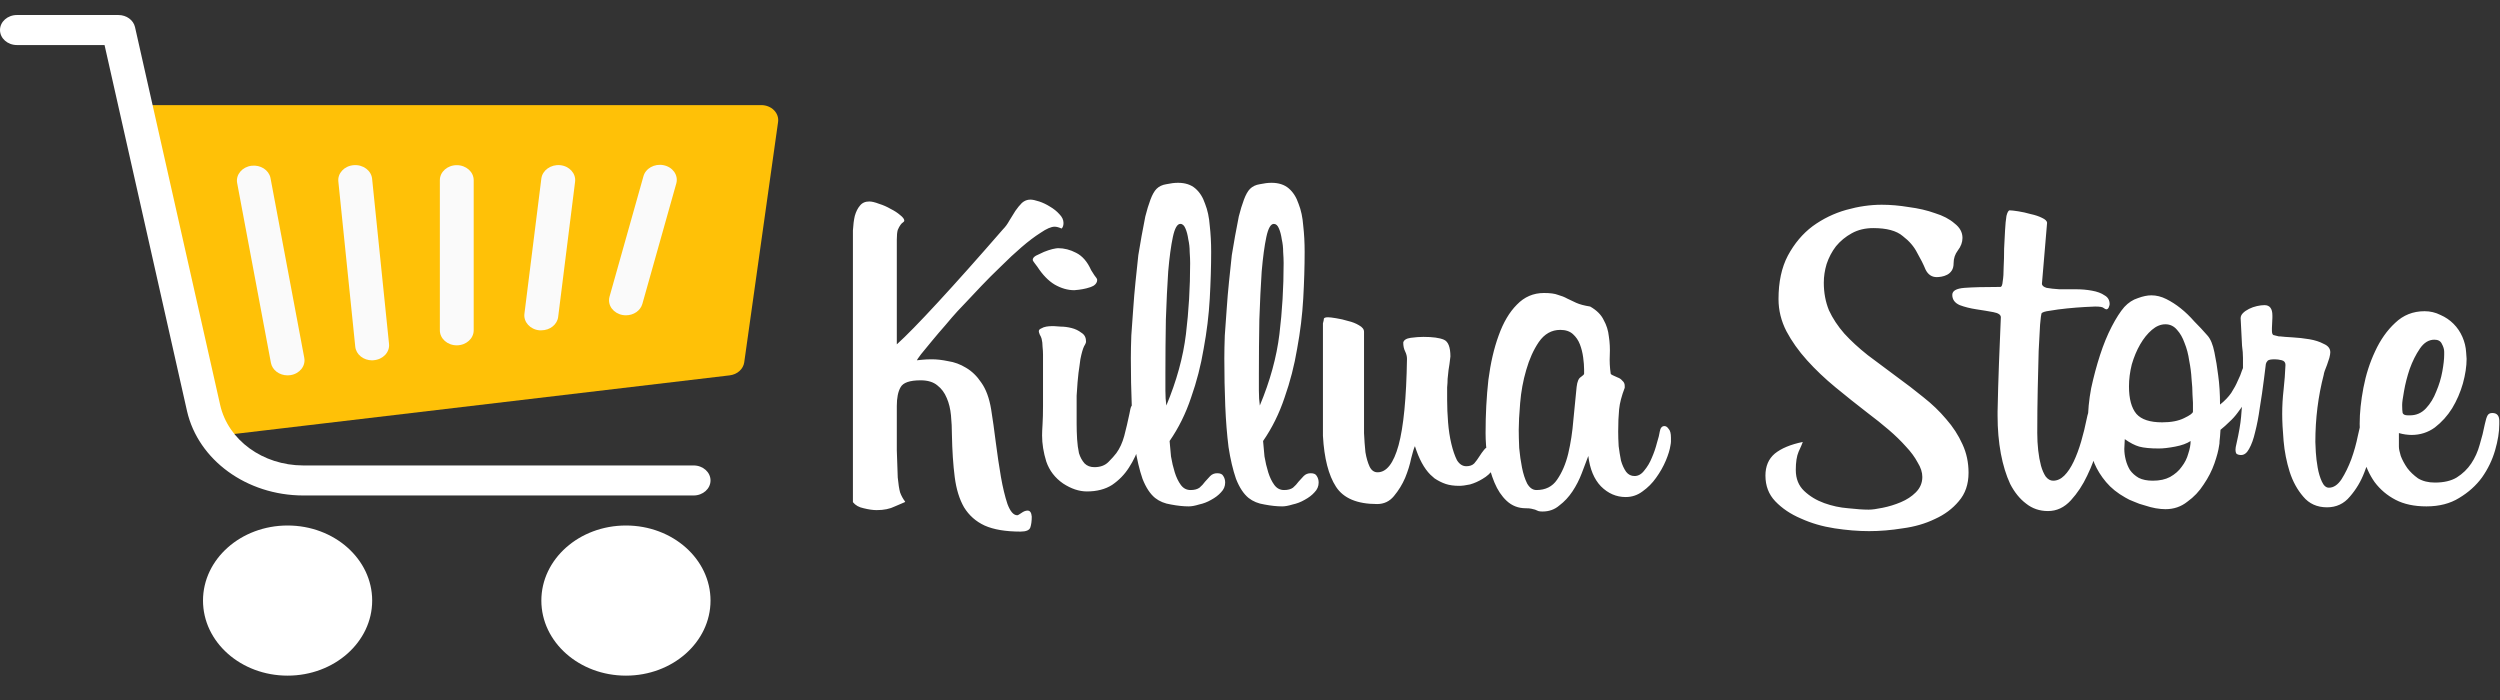 <svg width="257" height="72" viewBox="0 0 257 72" fill="none" xmlns="http://www.w3.org/2000/svg">
<rect x="0" y="0" width="257" height="72" fill="#333333" stroke="none"/>
<g clip-path="url(#clip0)">
<path d="M64.347 69.456C69.149 69.456 73.042 66.001 73.042 61.739C73.042 57.477 69.149 54.022 64.347 54.022C59.544 54.022 55.651 57.477 55.651 61.739C55.651 66.001 59.544 69.456 64.347 69.456Z" fill="#fff"/>
<path d="M29.565 69.456C34.367 69.456 38.26 66.001 38.26 61.739C38.26 57.477 34.367 54.022 29.565 54.022C24.762 54.022 20.869 57.477 20.869 61.739C20.869 66.001 24.762 69.456 29.565 69.456Z" fill="#fff"/>
<path d="M79.564 11.326C79.234 10.995 78.759 10.805 78.26 10.805H15.652C14.691 10.805 13.913 11.495 13.912 12.348C13.912 12.452 13.924 12.555 13.948 12.657L20.904 43.526C21.07 44.245 21.782 44.761 22.608 44.761C22.685 44.765 22.762 44.765 22.838 44.761L75.011 38.587C75.795 38.494 76.409 37.944 76.507 37.247L79.985 12.552C80.051 12.109 79.898 11.662 79.564 11.326Z" fill="#FFC107"/>
<path d="M29.565 38.587C28.715 38.587 27.989 38.041 27.85 37.297L24.372 18.775C24.243 17.93 24.91 17.153 25.862 17.039C26.773 16.929 27.623 17.468 27.801 18.269L31.28 36.791C31.437 37.631 30.797 38.425 29.85 38.566C29.756 38.58 29.66 38.587 29.565 38.587Z" fill="#FAFAFA"/>
<path d="M38.26 37.044C37.358 37.047 36.602 36.437 36.521 35.639L34.782 18.661C34.692 17.812 35.394 17.06 36.351 16.98C36.355 16.979 36.36 16.979 36.365 16.979C37.321 16.902 38.167 17.528 38.253 18.377V18.377L39.992 35.355C40.079 36.204 39.374 36.954 38.417 37.031H38.417L38.26 37.044Z" fill="#FAFAFA"/>
<path d="M46.956 35.5C45.995 35.5 45.217 34.809 45.217 33.956V18.522C45.217 17.67 45.995 16.979 46.956 16.979C47.916 16.979 48.695 17.67 48.695 18.522V33.957C48.695 34.809 47.916 35.5 46.956 35.5Z" fill="#FAFAFA"/>
<path d="M55.651 33.957H55.456C54.501 33.867 53.809 33.107 53.91 32.259C53.911 32.254 53.911 32.249 53.912 32.243L55.651 18.352C55.764 17.503 56.623 16.892 57.582 16.979C58.536 17.072 59.225 17.835 59.119 18.683V18.683L57.38 32.574C57.287 33.359 56.541 33.956 55.651 33.957Z" fill="#FAFAFA"/>
<path d="M64.347 32.413C63.386 32.413 62.608 31.722 62.608 30.869C62.608 30.744 62.626 30.618 62.66 30.496L66.138 18.149C66.349 17.317 67.279 16.794 68.216 16.982C69.153 17.169 69.742 17.995 69.531 18.826C69.526 18.849 69.519 18.873 69.512 18.896L66.034 31.243C65.841 31.931 65.145 32.413 64.347 32.413Z" fill="#FAFAFA"/>
<path d="M71.303 50.935H31.161C25.364 50.923 20.375 47.294 19.224 42.251L10.748 4.631H1.739C0.779 4.631 0 3.94 0 3.087C0 2.235 0.779 1.544 1.739 1.544H12.174C13 1.544 13.713 2.06 13.878 2.779L22.636 41.643C23.457 45.245 27.02 47.839 31.161 47.848H71.303C72.264 47.848 73.042 48.539 73.042 49.391C73.042 50.243 72.264 50.935 71.303 50.935Z" fill="#fff"/>
</g>
<path d="M109.136 23.496C108.848 23.368 108.608 23.304 108.416 23.304C108.064 23.304 107.584 23.512 106.976 23.928C106.368 24.312 105.712 24.808 105.008 25.416C104.336 25.992 103.632 26.648 102.896 27.384C102.16 28.088 101.488 28.76 100.88 29.4C100.272 30.04 99.744 30.6 99.296 31.08C98.848 31.56 98.56 31.864 98.432 31.992C98.08 32.376 97.664 32.856 97.184 33.432C96.704 33.976 96.24 34.52 95.792 35.064C95.376 35.576 95.008 36.024 94.688 36.408C94.4 36.792 94.256 37 94.256 37.032H94.304C94.368 37.032 94.528 37.016 94.784 36.984C95.072 36.952 95.408 36.936 95.792 36.936C96.304 36.936 96.864 37 97.472 37.128C98.112 37.224 98.72 37.448 99.296 37.8C99.904 38.152 100.432 38.664 100.88 39.336C101.36 40.008 101.696 40.92 101.888 42.072C102.048 43.064 102.208 44.2 102.368 45.48C102.528 46.728 102.704 47.912 102.896 49.032C103.088 50.12 103.312 51.048 103.568 51.816C103.856 52.584 104.192 52.968 104.576 52.968C104.64 52.968 104.784 52.888 105.008 52.728C105.232 52.568 105.44 52.488 105.632 52.488C105.888 52.488 106.032 52.696 106.064 53.112C106.064 53.56 106.016 53.928 105.92 54.216C105.824 54.504 105.488 54.648 104.912 54.648C103.376 54.648 102.144 54.44 101.216 54.024C100.32 53.608 99.616 52.984 99.104 52.152C98.624 51.32 98.304 50.28 98.144 49.032C97.984 47.784 97.888 46.328 97.856 44.664C97.856 44.024 97.824 43.368 97.76 42.696C97.696 42.024 97.552 41.432 97.328 40.92C97.104 40.376 96.784 39.944 96.368 39.624C95.952 39.272 95.376 39.096 94.64 39.096C93.52 39.096 92.832 39.336 92.576 39.816C92.32 40.264 92.192 40.904 92.192 41.736C92.192 43.624 92.192 45.144 92.192 46.296C92.224 47.448 92.256 48.376 92.288 49.08C92.352 49.752 92.432 50.264 92.528 50.616C92.656 50.968 92.832 51.288 93.056 51.576L93.008 51.624C92.88 51.688 92.544 51.832 92 52.056C91.488 52.312 90.864 52.44 90.128 52.44C89.744 52.44 89.296 52.376 88.784 52.248C88.304 52.152 87.936 51.944 87.68 51.624V25.368C87.68 24.792 87.68 24.232 87.68 23.688C87.712 23.112 87.776 22.616 87.872 22.2C88 21.752 88.176 21.4 88.4 21.144C88.624 20.856 88.944 20.712 89.36 20.712C89.616 20.712 89.952 20.792 90.368 20.952C90.784 21.08 91.184 21.256 91.568 21.48C91.952 21.672 92.272 21.88 92.528 22.104C92.816 22.328 92.96 22.52 92.96 22.68C92.96 22.744 92.912 22.808 92.816 22.872C92.752 22.904 92.672 22.984 92.576 23.112C92.48 23.24 92.384 23.416 92.288 23.64C92.224 23.864 92.192 24.2 92.192 24.648V35.4C93.12 34.568 94.528 33.128 96.416 31.08C98.336 29 100.56 26.504 103.088 23.592C103.344 23.336 103.568 23.032 103.76 22.68C103.984 22.328 104.192 21.992 104.384 21.672C104.608 21.352 104.832 21.08 105.056 20.856C105.312 20.632 105.6 20.52 105.92 20.52C106.144 20.52 106.448 20.584 106.832 20.712C107.216 20.84 107.584 21.016 107.936 21.24C108.32 21.464 108.64 21.72 108.896 22.008C109.184 22.296 109.328 22.6 109.328 22.92C109.328 23.176 109.264 23.368 109.136 23.496ZM112.79 28.776C112.79 29 112.678 29.192 112.454 29.352C112.23 29.48 111.974 29.576 111.686 29.64C111.43 29.704 111.174 29.752 110.918 29.784C110.662 29.816 110.502 29.832 110.438 29.832C109.766 29.832 109.094 29.64 108.422 29.256C107.782 28.872 107.19 28.264 106.646 27.432C106.582 27.336 106.486 27.208 106.358 27.048C106.23 26.888 106.166 26.776 106.166 26.712C106.166 26.552 106.278 26.408 106.502 26.28C106.758 26.152 107.03 26.024 107.318 25.896C107.638 25.768 107.926 25.672 108.182 25.608C108.47 25.544 108.662 25.512 108.758 25.512C109.398 25.512 110.022 25.672 110.63 25.992C111.27 26.312 111.782 26.904 112.166 27.768C112.23 27.864 112.342 28.04 112.502 28.296C112.694 28.52 112.79 28.68 112.79 28.776ZM117.686 43.32C117.59 44.088 117.414 44.888 117.158 45.72C116.902 46.552 116.534 47.336 116.054 48.072C115.606 48.776 115.03 49.368 114.326 49.848C113.622 50.296 112.758 50.52 111.734 50.52C110.934 50.52 110.118 50.248 109.286 49.704C108.454 49.128 107.878 48.376 107.558 47.448C107.27 46.52 107.126 45.624 107.126 44.76C107.126 44.504 107.142 44.12 107.174 43.608C107.206 43.096 107.222 42.472 107.222 41.736V36.456C107.222 36.2 107.206 35.928 107.174 35.64C107.174 35.352 107.142 35.08 107.078 34.824C107.046 34.696 106.982 34.552 106.886 34.392C106.822 34.232 106.79 34.12 106.79 34.056C106.79 33.928 106.87 33.832 107.03 33.768C107.19 33.672 107.366 33.608 107.558 33.576C107.75 33.544 107.926 33.528 108.086 33.528C108.278 33.528 108.374 33.528 108.374 33.528C108.47 33.528 108.694 33.544 109.046 33.576C109.398 33.576 109.766 33.624 110.15 33.72C110.534 33.816 110.87 33.976 111.158 34.2C111.478 34.392 111.638 34.68 111.638 35.064C111.67 35.16 111.606 35.336 111.446 35.592C111.318 35.848 111.19 36.296 111.062 36.936C111.03 37.192 110.998 37.432 110.966 37.656C110.934 37.848 110.902 38.072 110.87 38.328C110.838 38.584 110.806 38.904 110.774 39.288C110.742 39.64 110.71 40.104 110.678 40.68V43.56C110.678 44.072 110.694 44.6 110.726 45.144C110.758 45.656 110.822 46.136 110.918 46.584C111.046 47 111.238 47.352 111.494 47.64C111.75 47.896 112.086 48.024 112.502 48.024C113.11 48.024 113.59 47.848 113.942 47.496C114.294 47.144 114.566 46.84 114.758 46.584C115.11 46.104 115.382 45.512 115.574 44.808C115.766 44.072 115.942 43.32 116.102 42.552L116.198 42.072C116.294 41.592 116.582 41.352 117.062 41.352C117.542 41.352 117.782 41.688 117.782 42.36V42.6L117.686 43.32ZM125.947 49.608C125.947 49.992 125.803 50.328 125.515 50.616C125.259 50.904 124.923 51.16 124.507 51.384C124.123 51.608 123.707 51.768 123.259 51.864C122.843 51.992 122.491 52.056 122.203 52.056C121.659 52.056 121.051 51.992 120.379 51.864C119.739 51.768 119.195 51.544 118.747 51.192C118.235 50.776 117.803 50.12 117.451 49.224C117.131 48.296 116.875 47.208 116.683 45.96C116.523 44.68 116.411 43.272 116.347 41.736C116.283 40.168 116.251 38.536 116.251 36.84C116.251 36.136 116.267 35.352 116.299 34.488C116.363 33.624 116.427 32.728 116.491 31.8C116.555 30.84 116.635 29.896 116.731 28.968C116.827 28.008 116.923 27.096 117.019 26.232C117.115 25.624 117.227 24.968 117.355 24.264C117.483 23.56 117.611 22.888 117.739 22.248C117.899 21.608 118.075 21.032 118.267 20.52C118.459 20.008 118.667 19.64 118.891 19.416C119.147 19.16 119.483 19 119.899 18.936C120.347 18.84 120.747 18.792 121.099 18.792C121.835 18.792 122.427 18.984 122.875 19.368C123.323 19.752 123.659 20.28 123.883 20.952C124.139 21.592 124.299 22.344 124.363 23.208C124.459 24.04 124.507 24.936 124.507 25.896C124.507 27.368 124.459 28.968 124.363 30.696C124.267 32.392 124.059 34.104 123.739 35.832C123.451 37.56 123.019 39.24 122.443 40.872C121.899 42.504 121.163 43.992 120.235 45.336C120.267 45.784 120.315 46.312 120.379 46.92C120.475 47.496 120.603 48.04 120.763 48.552C120.923 49.064 121.131 49.496 121.387 49.848C121.643 50.2 121.979 50.376 122.395 50.376C122.779 50.376 123.083 50.296 123.307 50.136C123.531 49.944 123.723 49.736 123.883 49.512C124.075 49.288 124.251 49.096 124.411 48.936C124.603 48.744 124.843 48.648 125.131 48.648C125.451 48.648 125.659 48.744 125.755 48.936C125.883 49.128 125.947 49.352 125.947 49.608ZM122.347 27.048C122.347 26.728 122.331 26.344 122.299 25.896C122.299 25.448 122.251 25.016 122.155 24.6C122.091 24.152 121.995 23.784 121.867 23.496C121.739 23.176 121.563 23.016 121.339 23.016C121.019 23.016 120.763 23.464 120.571 24.36C120.379 25.256 120.219 26.44 120.091 27.912C119.995 29.352 119.915 31 119.851 32.856C119.819 34.68 119.803 36.536 119.803 38.424C119.803 38.968 119.803 39.544 119.803 40.152C119.803 40.728 119.835 41.24 119.899 41.688C120.955 39.16 121.627 36.712 121.915 34.344C122.203 31.976 122.347 29.544 122.347 27.048ZM135.557 49.608C135.557 49.992 135.413 50.328 135.125 50.616C134.869 50.904 134.533 51.16 134.117 51.384C133.733 51.608 133.317 51.768 132.869 51.864C132.453 51.992 132.101 52.056 131.813 52.056C131.269 52.056 130.661 51.992 129.989 51.864C129.349 51.768 128.805 51.544 128.357 51.192C127.845 50.776 127.413 50.12 127.061 49.224C126.741 48.296 126.485 47.208 126.293 45.96C126.133 44.68 126.021 43.272 125.957 41.736C125.893 40.168 125.861 38.536 125.861 36.84C125.861 36.136 125.877 35.352 125.909 34.488C125.973 33.624 126.037 32.728 126.101 31.8C126.165 30.84 126.245 29.896 126.341 28.968C126.437 28.008 126.533 27.096 126.629 26.232C126.725 25.624 126.837 24.968 126.965 24.264C127.093 23.56 127.221 22.888 127.349 22.248C127.509 21.608 127.685 21.032 127.877 20.52C128.069 20.008 128.277 19.64 128.501 19.416C128.757 19.16 129.093 19 129.509 18.936C129.957 18.84 130.357 18.792 130.709 18.792C131.445 18.792 132.037 18.984 132.485 19.368C132.933 19.752 133.269 20.28 133.493 20.952C133.749 21.592 133.909 22.344 133.973 23.208C134.069 24.04 134.117 24.936 134.117 25.896C134.117 27.368 134.069 28.968 133.973 30.696C133.877 32.392 133.669 34.104 133.349 35.832C133.061 37.56 132.629 39.24 132.053 40.872C131.509 42.504 130.773 43.992 129.845 45.336C129.877 45.784 129.925 46.312 129.989 46.92C130.085 47.496 130.213 48.04 130.373 48.552C130.533 49.064 130.741 49.496 130.997 49.848C131.253 50.2 131.589 50.376 132.005 50.376C132.389 50.376 132.693 50.296 132.917 50.136C133.141 49.944 133.333 49.736 133.493 49.512C133.685 49.288 133.861 49.096 134.021 48.936C134.213 48.744 134.453 48.648 134.741 48.648C135.061 48.648 135.269 48.744 135.365 48.936C135.493 49.128 135.557 49.352 135.557 49.608ZM131.957 27.048C131.957 26.728 131.941 26.344 131.909 25.896C131.909 25.448 131.861 25.016 131.765 24.6C131.701 24.152 131.605 23.784 131.477 23.496C131.349 23.176 131.173 23.016 130.949 23.016C130.629 23.016 130.373 23.464 130.181 24.36C129.989 25.256 129.829 26.44 129.701 27.912C129.605 29.352 129.525 31 129.461 32.856C129.429 34.68 129.413 36.536 129.413 38.424C129.413 38.968 129.413 39.544 129.413 40.152C129.413 40.728 129.445 41.24 129.509 41.688C130.565 39.16 131.237 36.712 131.525 34.344C131.813 31.976 131.957 29.544 131.957 27.048ZM147.038 48.792C146.398 48.152 145.87 47.176 145.454 45.864C145.358 46.056 145.23 46.472 145.07 47.112C144.942 47.752 144.734 48.424 144.446 49.128C144.158 49.8 143.774 50.424 143.294 51C142.846 51.544 142.27 51.816 141.566 51.816C139.518 51.816 138.11 51.224 137.342 50.04C136.574 48.856 136.126 47.112 135.998 44.808V33.24C136.062 33.016 136.094 32.856 136.094 32.76C136.126 32.664 136.27 32.616 136.526 32.616C136.686 32.616 136.958 32.648 137.342 32.712C137.758 32.776 138.174 32.872 138.59 33C139.006 33.096 139.374 33.24 139.694 33.432C140.046 33.624 140.222 33.848 140.222 34.104V42.6C140.222 43.176 140.222 43.816 140.222 44.52C140.254 45.224 140.302 45.88 140.366 46.488C140.462 47.064 140.606 47.56 140.798 47.976C140.99 48.36 141.262 48.552 141.614 48.552C142.542 48.552 143.262 47.624 143.774 45.768C144.286 43.88 144.574 40.92 144.638 36.888C144.638 36.632 144.574 36.376 144.446 36.12C144.318 35.864 144.254 35.56 144.254 35.208C144.318 34.952 144.574 34.792 145.022 34.728C145.502 34.664 145.934 34.632 146.318 34.632C147.278 34.632 147.982 34.728 148.43 34.92C148.878 35.112 149.102 35.688 149.102 36.648C149.038 37.224 148.974 37.688 148.91 38.04C148.878 38.36 148.846 38.664 148.814 38.952C148.814 39.208 148.798 39.496 148.766 39.816C148.766 40.104 148.766 40.536 148.766 41.112C148.766 41.848 148.798 42.616 148.862 43.416C148.926 44.216 149.038 44.952 149.198 45.624C149.358 46.296 149.55 46.856 149.774 47.304C150.03 47.72 150.35 47.928 150.734 47.928C151.086 47.928 151.358 47.832 151.55 47.64C151.742 47.416 151.918 47.176 152.078 46.92C152.238 46.664 152.398 46.44 152.558 46.248C152.718 46.024 152.942 45.912 153.23 45.912C153.486 45.912 153.678 46.008 153.806 46.2C153.934 46.36 153.998 46.52 153.998 46.68C153.998 47.288 153.838 47.8 153.518 48.216C153.23 48.632 152.862 48.968 152.414 49.224C151.998 49.48 151.566 49.672 151.118 49.8C150.67 49.896 150.302 49.944 150.014 49.944C149.47 49.944 149.006 49.88 148.622 49.752C148.238 49.624 147.854 49.432 147.47 49.176L147.038 48.792ZM171.726 45.768C171.662 46.216 171.502 46.744 171.246 47.352C170.99 47.96 170.654 48.552 170.238 49.128C169.854 49.672 169.39 50.136 168.846 50.52C168.334 50.904 167.758 51.096 167.118 51.096C166.158 51.096 165.31 50.728 164.574 49.992C163.87 49.256 163.438 48.216 163.278 46.872C163.086 47.384 162.862 47.976 162.606 48.648C162.35 49.32 162.03 49.944 161.646 50.52C161.262 51.096 160.814 51.576 160.302 51.96C159.822 52.376 159.246 52.584 158.574 52.584C158.382 52.584 158.238 52.568 158.142 52.536C158.046 52.504 157.934 52.456 157.806 52.392C157.71 52.36 157.582 52.328 157.422 52.296C157.294 52.264 157.102 52.248 156.846 52.248C156.078 52.248 155.422 51.992 154.878 51.48C154.366 51 153.95 50.376 153.63 49.608C153.31 48.84 153.07 48.008 152.91 47.112C152.782 46.184 152.718 45.32 152.718 44.52C152.718 42.6 152.814 40.776 153.006 39.048C153.23 37.32 153.582 35.8 154.062 34.488C154.542 33.144 155.166 32.088 155.934 31.32C156.702 30.52 157.63 30.12 158.718 30.12C159.358 30.12 159.838 30.184 160.158 30.312C160.51 30.408 160.83 30.536 161.118 30.696C161.406 30.824 161.71 30.968 162.03 31.128C162.382 31.288 162.862 31.416 163.47 31.512C164.142 31.896 164.606 32.36 164.862 32.904C165.15 33.416 165.326 33.976 165.39 34.584C165.486 35.192 165.518 35.832 165.486 36.504C165.454 37.144 165.486 37.784 165.582 38.424C165.582 38.456 165.646 38.504 165.774 38.568C165.934 38.632 166.11 38.712 166.302 38.808C166.494 38.872 166.654 38.984 166.782 39.144C166.942 39.272 167.022 39.448 167.022 39.672V39.864C166.702 40.696 166.51 41.432 166.446 42.072C166.382 42.712 166.35 43.48 166.35 44.376C166.35 44.824 166.366 45.32 166.398 45.864C166.462 46.376 166.542 46.872 166.638 47.352C166.766 47.8 166.942 48.184 167.166 48.504C167.39 48.792 167.678 48.936 168.03 48.936C168.414 48.936 168.75 48.744 169.038 48.36C169.358 47.976 169.614 47.544 169.806 47.064C170.03 46.552 170.206 46.04 170.334 45.528C170.494 45.016 170.59 44.632 170.622 44.376C170.686 43.992 170.846 43.8 171.102 43.8C171.262 43.8 171.406 43.896 171.534 44.088C171.694 44.248 171.774 44.552 171.774 45C171.774 45.128 171.774 45.256 171.774 45.384C171.774 45.48 171.758 45.608 171.726 45.768ZM162.846 37.992C162.846 37.64 162.814 37.224 162.75 36.744C162.686 36.264 162.574 35.816 162.414 35.4C162.254 34.984 162.014 34.632 161.694 34.344C161.374 34.056 160.942 33.912 160.398 33.912C159.502 33.912 158.766 34.328 158.19 35.16C157.646 35.96 157.214 36.92 156.894 38.04C156.574 39.128 156.366 40.264 156.27 41.448C156.174 42.6 156.126 43.512 156.126 44.184C156.126 44.696 156.142 45.32 156.174 46.056C156.238 46.76 156.334 47.432 156.462 48.072C156.59 48.712 156.766 49.256 156.99 49.704C157.246 50.152 157.566 50.376 157.95 50.376C158.878 50.376 159.582 50.024 160.062 49.32C160.574 48.584 160.958 47.688 161.214 46.632C161.47 45.544 161.646 44.392 161.742 43.176C161.87 41.928 161.982 40.792 162.078 39.768C162.142 39.224 162.286 38.888 162.51 38.76C162.734 38.6 162.846 38.488 162.846 38.424V37.992ZM200.831 27.048C200.831 27.368 200.767 27.624 200.639 27.816C200.511 28.008 200.351 28.152 200.159 28.248C199.967 28.344 199.775 28.408 199.583 28.44C199.391 28.472 199.231 28.488 199.103 28.488C198.591 28.488 198.207 28.232 197.951 27.72C197.727 27.176 197.439 26.6 197.087 25.992C196.767 25.352 196.271 24.776 195.599 24.264C194.959 23.72 193.951 23.448 192.575 23.448C191.743 23.448 191.007 23.624 190.367 23.976C189.727 24.328 189.183 24.776 188.735 25.32C188.319 25.864 187.999 26.472 187.775 27.144C187.583 27.784 187.487 28.424 187.487 29.064C187.487 30.088 187.663 31.032 188.015 31.896C188.399 32.728 188.927 33.528 189.599 34.296C190.271 35.032 191.071 35.768 191.999 36.504C192.927 37.208 193.935 37.96 195.023 38.76C195.951 39.432 196.847 40.12 197.711 40.824C198.607 41.528 199.391 42.28 200.063 43.08C200.767 43.88 201.327 44.744 201.743 45.672C202.159 46.568 202.367 47.544 202.367 48.6C202.367 49.784 202.031 50.76 201.359 51.528C200.719 52.296 199.903 52.904 198.911 53.352C197.919 53.832 196.815 54.152 195.599 54.312C194.415 54.504 193.263 54.6 192.143 54.6C191.023 54.6 189.839 54.504 188.591 54.312C187.343 54.12 186.191 53.784 185.135 53.304C184.079 52.856 183.199 52.264 182.495 51.528C181.823 50.824 181.487 49.944 181.487 48.888C181.487 47.928 181.807 47.176 182.447 46.632C183.119 46.088 184.079 45.688 185.327 45.432C185.263 45.624 185.119 45.96 184.895 46.44C184.703 46.888 184.607 47.512 184.607 48.312C184.607 49.208 184.895 49.928 185.471 50.472C186.047 51.016 186.735 51.432 187.535 51.72C188.335 52.008 189.151 52.184 189.983 52.248C190.847 52.344 191.551 52.392 192.095 52.392C192.447 52.392 192.927 52.328 193.535 52.2C194.175 52.072 194.799 51.88 195.407 51.624C196.015 51.368 196.527 51.032 196.943 50.616C197.391 50.168 197.615 49.64 197.615 49.032C197.615 48.552 197.455 48.056 197.135 47.544C196.847 47 196.447 46.456 195.935 45.912C195.423 45.336 194.831 44.76 194.159 44.184C193.487 43.608 192.767 43.032 191.999 42.456C190.879 41.592 189.775 40.712 188.687 39.816C187.599 38.92 186.623 37.992 185.759 37.032C184.895 36.072 184.191 35.08 183.647 34.056C183.103 33 182.831 31.896 182.831 30.744C182.831 28.984 183.151 27.496 183.791 26.28C184.463 25.032 185.311 24.024 186.335 23.256C187.391 22.488 188.543 21.928 189.791 21.576C191.039 21.224 192.255 21.048 193.439 21.048C194.335 21.048 195.263 21.128 196.223 21.288C197.215 21.416 198.111 21.624 198.911 21.912C199.743 22.168 200.415 22.52 200.927 22.968C201.471 23.384 201.743 23.88 201.743 24.456C201.743 24.904 201.583 25.336 201.263 25.752C200.975 26.136 200.831 26.568 200.831 27.048ZM205.351 42.312C205.383 40.68 205.431 39.016 205.495 37.32C205.559 35.624 205.623 34.056 205.687 32.616C205.687 32.36 205.431 32.184 204.919 32.088C204.407 31.992 203.831 31.896 203.191 31.8C202.551 31.704 201.975 31.56 201.463 31.368C200.951 31.144 200.695 30.792 200.695 30.312C200.695 29.896 201.111 29.656 201.943 29.592C202.775 29.528 204.007 29.496 205.639 29.496C205.767 29.496 205.847 29.304 205.879 28.92C205.943 28.536 205.975 28.056 205.975 27.48C206.007 26.872 206.023 26.232 206.023 25.56C206.055 24.888 206.087 24.264 206.119 23.688C206.151 23.08 206.199 22.584 206.263 22.2C206.359 21.816 206.471 21.624 206.599 21.624C206.759 21.624 207.047 21.656 207.463 21.72C207.879 21.784 208.311 21.88 208.759 22.008C209.207 22.104 209.591 22.232 209.911 22.392C210.263 22.552 210.439 22.728 210.439 22.92L209.911 29.16C209.911 29.352 210.071 29.496 210.391 29.592C210.743 29.656 211.175 29.704 211.687 29.736C212.231 29.736 212.791 29.736 213.367 29.736C213.975 29.736 214.535 29.784 215.047 29.88C215.591 29.976 216.023 30.136 216.343 30.36C216.695 30.552 216.871 30.856 216.871 31.272C216.871 31.336 216.839 31.448 216.775 31.608C216.711 31.736 216.631 31.8 216.535 31.8C216.471 31.8 216.375 31.752 216.247 31.656C216.151 31.56 215.863 31.512 215.383 31.512C215.255 31.512 214.903 31.528 214.327 31.56C213.751 31.592 213.143 31.64 212.503 31.704C211.863 31.768 211.271 31.848 210.727 31.944C210.215 32.008 209.927 32.104 209.863 32.232C209.831 32.296 209.783 32.68 209.719 33.384C209.687 34.056 209.639 34.952 209.575 36.072C209.543 37.192 209.511 38.488 209.479 39.96C209.447 41.4 209.431 42.92 209.431 44.52C209.431 45.128 209.463 45.72 209.527 46.296C209.591 46.872 209.687 47.4 209.815 47.88C209.943 48.328 210.103 48.696 210.295 48.984C210.519 49.272 210.775 49.416 211.063 49.416C211.479 49.416 211.863 49.24 212.215 48.888C212.567 48.536 212.887 48.056 213.175 47.448C213.463 46.84 213.719 46.152 213.943 45.384C214.167 44.616 214.359 43.832 214.519 43.032C214.615 42.552 214.727 42.216 214.855 42.024C214.983 41.8 215.175 41.688 215.431 41.688C215.655 41.688 215.847 41.768 216.007 41.928C216.199 42.056 216.295 42.376 216.295 42.888C216.295 43.208 216.279 43.416 216.247 43.512C216.151 44.088 215.959 44.888 215.671 45.912C215.415 46.904 215.047 47.896 214.567 48.888C214.119 49.848 213.559 50.696 212.887 51.432C212.215 52.168 211.431 52.536 210.535 52.536C209.671 52.536 208.919 52.28 208.279 51.768C207.639 51.288 207.095 50.616 206.647 49.752C206.231 48.856 205.911 47.816 205.687 46.632C205.463 45.416 205.351 44.12 205.351 42.744V42.312ZM230.859 37.272C230.987 37.048 231.211 36.936 231.531 36.936C231.691 36.936 231.803 37.032 231.867 37.224C231.931 37.416 231.963 37.576 231.963 37.704C231.931 38.696 231.707 39.592 231.291 40.392C230.907 41.16 230.491 41.832 230.043 42.408C229.787 42.76 229.499 43.08 229.179 43.368C228.891 43.656 228.587 43.928 228.267 44.184C228.235 44.728 228.203 45.112 228.171 45.336C228.171 45.528 228.155 45.688 228.123 45.816C228.059 46.296 227.899 46.904 227.643 47.64C227.387 48.376 227.019 49.096 226.539 49.8C226.091 50.504 225.531 51.096 224.859 51.576C224.219 52.088 223.467 52.344 222.603 52.344C222.315 52.344 221.979 52.312 221.595 52.248C221.243 52.184 220.875 52.088 220.491 51.96C220.107 51.864 219.739 51.736 219.387 51.576C219.035 51.448 218.731 51.304 218.475 51.144C217.675 50.696 217.019 50.168 216.507 49.56C215.995 48.952 215.595 48.312 215.307 47.64C215.051 46.936 214.875 46.232 214.779 45.528C214.683 44.792 214.635 44.088 214.635 43.416C214.635 42.264 214.747 41.096 214.971 39.912C215.227 38.728 215.531 37.592 215.883 36.504C216.235 35.416 216.635 34.44 217.083 33.576C217.531 32.712 217.963 32.04 218.379 31.56C218.795 31.112 219.259 30.808 219.771 30.648C220.283 30.456 220.747 30.36 221.163 30.36C221.675 30.36 222.187 30.488 222.699 30.744C223.211 31 223.707 31.32 224.187 31.704C224.667 32.088 225.131 32.536 225.579 33.048C226.059 33.528 226.507 34.008 226.923 34.488C227.243 34.84 227.483 35.416 227.643 36.216C227.803 36.984 227.931 37.768 228.027 38.568C228.091 39.016 228.139 39.496 228.171 40.008C228.203 40.52 228.219 41.048 228.219 41.592C228.699 41.208 229.083 40.808 229.371 40.392C229.659 39.944 229.883 39.528 230.043 39.144C230.235 38.76 230.379 38.408 230.475 38.088C230.603 37.736 230.731 37.464 230.859 37.272ZM225.435 41.4C225.435 41.272 225.419 40.984 225.387 40.536C225.387 40.088 225.355 39.56 225.291 38.952C225.259 38.344 225.179 37.72 225.051 37.08C224.955 36.408 224.795 35.8 224.571 35.256C224.379 34.712 224.123 34.264 223.803 33.912C223.483 33.528 223.083 33.336 222.603 33.336C222.123 33.336 221.659 33.528 221.211 33.912C220.763 34.296 220.363 34.792 220.011 35.4C219.659 36.008 219.371 36.696 219.147 37.464C218.955 38.232 218.859 38.984 218.859 39.72C218.859 41 219.115 41.944 219.627 42.552C220.139 43.128 221.019 43.416 222.267 43.416C223.195 43.416 223.947 43.272 224.523 42.984C225.131 42.696 225.435 42.472 225.435 42.312V41.4ZM225.195 45.336C224.811 45.592 224.283 45.784 223.611 45.912C222.939 46.04 222.379 46.104 221.931 46.104C221.067 46.104 220.395 46.04 219.915 45.912C219.467 45.784 218.971 45.528 218.427 45.144L218.379 46.152C218.379 46.504 218.427 46.872 218.523 47.256C218.619 47.64 218.763 47.992 218.955 48.312C219.179 48.632 219.483 48.904 219.867 49.128C220.251 49.32 220.731 49.416 221.307 49.416C222.011 49.416 222.603 49.288 223.083 49.032C223.595 48.744 223.995 48.392 224.283 47.976C224.603 47.56 224.827 47.112 224.955 46.632C225.115 46.152 225.195 45.72 225.195 45.336ZM244.066 44.232C244.066 44.456 243.986 45 243.826 45.864C243.698 46.696 243.442 47.592 243.058 48.552C242.706 49.48 242.21 50.312 241.57 51.048C240.962 51.784 240.178 52.152 239.218 52.152C238.194 52.152 237.378 51.784 236.77 51.048C236.162 50.344 235.698 49.496 235.378 48.504C235.058 47.48 234.85 46.424 234.754 45.336C234.658 44.216 234.61 43.288 234.61 42.552C234.61 41.72 234.658 40.888 234.754 40.056C234.85 39.192 234.914 38.344 234.946 37.512C234.946 37.256 234.818 37.096 234.562 37.032C234.306 36.968 234.066 36.936 233.842 36.936C233.458 36.936 233.218 36.984 233.122 37.08C233.026 37.176 232.962 37.288 232.93 37.416L232.738 38.952C232.61 39.976 232.466 40.968 232.306 41.928C232.178 42.856 232.018 43.688 231.826 44.424C231.666 45.128 231.458 45.704 231.202 46.152C230.978 46.568 230.706 46.776 230.386 46.776H230.338C230.21 46.776 230.082 46.744 229.954 46.68C229.858 46.616 229.81 46.456 229.81 46.2C229.81 46.072 229.842 45.88 229.906 45.624C230.162 44.504 230.322 43.576 230.386 42.84C230.45 42.104 230.498 41.448 230.53 40.872V40.536C230.53 40.376 230.53 40.184 230.53 39.96C230.562 39.736 230.578 39.464 230.578 39.144V37.896C230.578 37.544 230.578 37.176 230.578 36.792C230.578 36.408 230.546 35.992 230.482 35.544L230.338 32.712C230.338 32.52 230.418 32.344 230.578 32.184C230.738 32.024 230.946 31.88 231.202 31.752C231.458 31.624 231.73 31.528 232.018 31.464C232.306 31.4 232.562 31.368 232.786 31.368C233.33 31.368 233.602 31.72 233.602 32.424V32.664L233.554 33.72V34.008C233.554 34.232 233.602 34.376 233.698 34.44C233.794 34.472 233.986 34.52 234.274 34.584H234.418C234.674 34.616 235.09 34.648 235.666 34.68C236.242 34.712 236.818 34.776 237.394 34.872C237.97 34.968 238.466 35.128 238.882 35.352C239.33 35.544 239.554 35.832 239.554 36.216C239.554 36.344 239.522 36.536 239.458 36.792C239.394 37.016 239.314 37.256 239.218 37.512C239.122 37.736 239.042 37.944 238.978 38.136C238.914 38.328 238.882 38.456 238.882 38.52C238.306 40.728 238.018 43.032 238.018 45.432C238.018 45.624 238.034 45.976 238.066 46.488C238.098 47 238.162 47.528 238.258 48.072C238.354 48.616 238.498 49.096 238.69 49.512C238.882 49.928 239.122 50.136 239.41 50.136C239.89 50.136 240.322 49.848 240.706 49.272C241.09 48.664 241.426 47.976 241.714 47.208C242.002 46.408 242.226 45.608 242.386 44.808C242.578 44.008 242.706 43.416 242.77 43.032C242.834 42.68 242.93 42.472 243.058 42.408C243.218 42.312 243.362 42.264 243.49 42.264C243.938 42.264 244.162 42.552 244.162 43.128C244.162 43.192 244.146 43.368 244.114 43.656C244.114 43.912 244.098 44.104 244.066 44.232ZM256.927 43.608C256.927 44.408 256.783 45.304 256.495 46.296C256.207 47.288 255.759 48.216 255.151 49.08C254.543 49.912 253.759 50.616 252.799 51.192C251.871 51.768 250.751 52.056 249.439 52.056C248.191 52.056 247.135 51.832 246.271 51.384C245.407 50.936 244.687 50.328 244.111 49.56C243.567 48.792 243.167 47.896 242.911 46.872C242.687 45.816 242.575 44.712 242.575 43.56C242.575 42.44 242.703 41.208 242.959 39.864C243.215 38.52 243.615 37.272 244.159 36.12C244.703 34.936 245.391 33.96 246.223 33.192C247.055 32.392 248.063 31.992 249.247 31.992C249.823 31.992 250.367 32.12 250.879 32.376C251.391 32.6 251.839 32.904 252.223 33.288C252.607 33.672 252.911 34.12 253.135 34.632C253.359 35.144 253.487 35.672 253.519 36.216L253.567 36.888C253.567 37.656 253.439 38.504 253.183 39.432C252.927 40.328 252.559 41.176 252.079 41.976C251.599 42.744 251.007 43.4 250.303 43.944C249.599 44.456 248.799 44.712 247.903 44.712C247.743 44.712 247.535 44.696 247.279 44.664C247.055 44.632 246.831 44.584 246.607 44.52V45.912C246.607 46.136 246.671 46.456 246.799 46.872C246.959 47.288 247.183 47.704 247.471 48.12C247.759 48.504 248.127 48.856 248.575 49.176C249.055 49.464 249.631 49.608 250.303 49.608C251.231 49.608 251.983 49.432 252.559 49.08C253.167 48.696 253.663 48.216 254.047 47.64C254.431 47.064 254.719 46.424 254.911 45.72C255.135 44.984 255.311 44.28 255.439 43.608C255.535 43.16 255.631 42.856 255.727 42.696C255.823 42.536 255.983 42.456 256.207 42.456C256.687 42.456 256.927 42.728 256.927 43.272V43.608ZM251.263 36.168C251.263 35.912 251.183 35.64 251.023 35.352C250.895 35.064 250.639 34.92 250.255 34.92C249.679 34.92 249.183 35.224 248.767 35.832C248.351 36.44 247.999 37.144 247.711 37.944C247.455 38.712 247.263 39.464 247.135 40.2C247.007 40.904 246.943 41.368 246.943 41.592V41.736C246.943 42.024 246.959 42.264 246.991 42.456C247.055 42.616 247.231 42.696 247.519 42.696H247.759C248.399 42.696 248.943 42.456 249.391 41.976C249.839 41.496 250.191 40.92 250.447 40.248C250.735 39.576 250.943 38.888 251.071 38.184C251.199 37.48 251.263 36.904 251.263 36.456V36.168Z" fill="white"/>
<defs>
<clipPath id="clip0">
<rect width="80" height="71" fill="white"/>
</clipPath>
</defs>
</svg>
